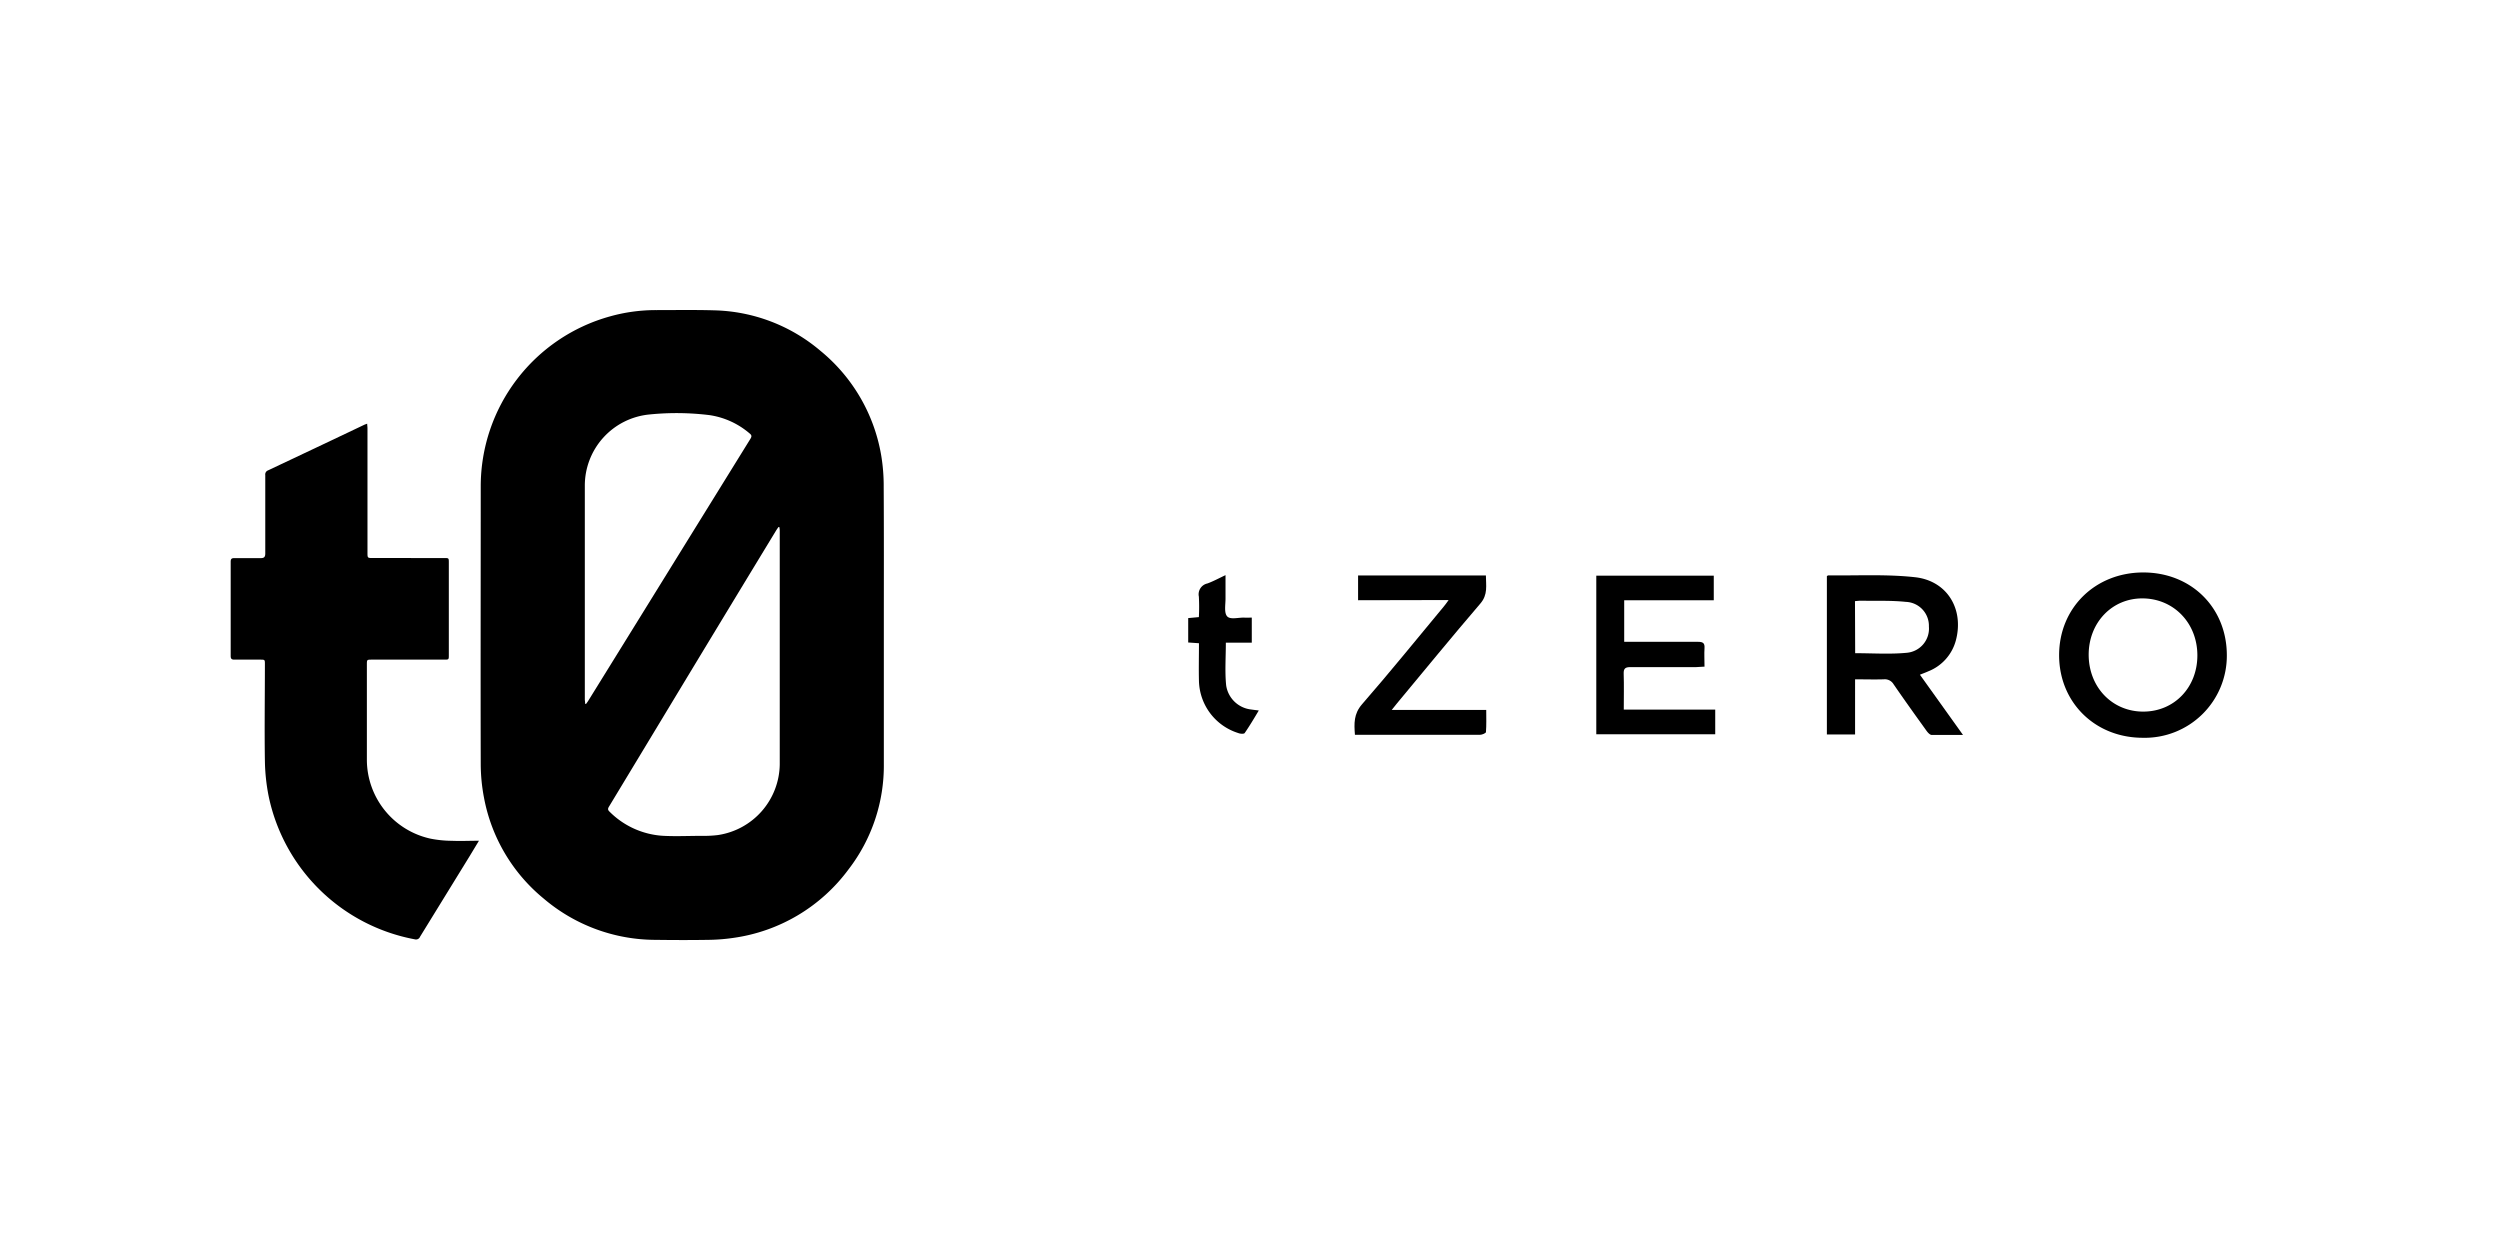 <svg id="Layer_1" data-name="Layer 1" xmlns="http://www.w3.org/2000/svg" viewBox="0 0 532 266"><title>SVG-</title><path d="M188.08,133q0,14.78,0,29.55A36.17,36.17,0,0,1,180.57,185a36.78,36.78,0,0,1-24.49,14.58,39.33,39.33,0,0,1-5.32.42c-3.72.06-7.44.05-11.16,0a36.78,36.78,0,0,1-23.9-8.78A36.39,36.39,0,0,1,103,169.78a38.51,38.51,0,0,1-.7-7.19c-.05-19.72,0-39.44,0-59.16a37.53,37.53,0,0,1,27.47-36.09,36,36,0,0,1,9.9-1.35c4.12,0,8.24-.07,12.35.05a36.24,36.24,0,0,1,22.6,8.64A36.64,36.64,0,0,1,187.5,96.79a39.24,39.24,0,0,1,.55,6.85C188.11,113.41,188.08,123.19,188.08,133Zm-22.24-20.84-.19,0c-.16.24-.33.47-.48.71Q153,132.89,140.86,153l-11.19,18.52c-.24.39-.46.72,0,1.16a17.55,17.55,0,0,0,11.59,5.19c2.7.13,5.41,0,8.11,0a24.05,24.05,0,0,0,3.4-.17,15.42,15.42,0,0,0,13.16-15c0-16.63,0-33.26,0-49.9A6.49,6.49,0,0,0,165.84,112.12Zm-41.32,37.6.18.05c.16-.22.33-.44.48-.68q10.75-17.35,21.49-34.72,6.5-10.5,13-21c.26-.43.38-.74-.1-1.13A16.9,16.9,0,0,0,151,88.34a57.38,57.38,0,0,0-12.9-.13,15.2,15.2,0,0,0-13.65,15.12q0,22.82,0,45.62C124.49,149.2,124.51,149.46,124.52,149.72Z"/><path d="M101.92,178.91l-2,3.31L89.39,199.33a.92.92,0,0,1-1.11.56A39.09,39.09,0,0,1,57.2,169.58a41.63,41.63,0,0,1-.83-7.63c-.11-6.86,0-13.72,0-20.58,0-1,0-1-1-1-1.84,0-3.67,0-5.51,0-.58,0-.77-.2-.77-.78q0-10,0-20.06c0-.6.21-.77.78-.76,1.86,0,3.72,0,5.58,0,.73,0,1-.21,1-1,0-5.55,0-11.1,0-16.66a.92.92,0,0,1,.56-1q10.31-4.86,20.6-9.76l.53-.19c0,.36.06.66.06,1v26.43c0,1.16,0,1.16,1.2,1.16H94.51c1,0,1,0,1,1v19.62c0,1,0,1-1,1H79.14c-1.07,0-1.07,0-1.07,1.07,0,6.74,0,13.48,0,20.21a17.22,17.22,0,0,0,13.57,16.82,24,24,0,0,0,4.49.45C98,179,99.86,178.91,101.92,178.91Z"/><path d="M408.56,143.58l9.17,12.82c-2.44,0-4.55,0-6.64,0-.4,0-.86-.51-1.13-.89-2.36-3.28-4.71-6.56-7-9.89a2.17,2.17,0,0,0-2.09-1.06c-2,.06-3.95,0-6.11,0V156.3h-6V122.61c.12-.08.2-.17.28-.17,6.16.08,12.37-.28,18.46.39,6.88.75,10.47,6.81,8.71,13.44a9.77,9.77,0,0,1-5.88,6.59C409.83,143.09,409.3,143.28,408.56,143.58ZM394.78,139c3.74,0,7.42.26,11-.09a5.17,5.17,0,0,0,4.69-5.59,5.09,5.09,0,0,0-4.9-5.24c-3.17-.33-6.39-.19-9.59-.25-.41,0-.82.06-1.24.09Z"/><path d="M438.18,139.42c0-10.06,7.69-17.6,17.91-17.6s17.8,7.5,17.78,17.67A17.46,17.46,0,0,1,456,157C445.79,157,438.17,149.43,438.18,139.42Zm6.29-.11c0,6.91,5,12.12,11.61,12.12s11.54-5.16,11.52-12-5-12-11.56-12.09S444.48,132.46,444.47,139.31Z"/><path d="M345.54,151H365v5.25H339.69V122.5h25v5.23H345.63v8.85h1.6c4.71,0,9.42,0,14.13,0,1.06,0,1.43.3,1.36,1.35-.08,1.26,0,2.52,0,3.93-.66,0-1.2.1-1.74.1-4.66,0-9.33,0-14,0-1.07,0-1.5.25-1.46,1.4C345.6,145.84,345.54,148.36,345.54,151Z"/><path d="M289,127.73v-5.27H316.2c0,2.11.48,4.06-1.2,6-6,7-11.82,14.12-17.7,21.19l-1.14,1.42h20.11c0,1.68.06,3.2-.06,4.71,0,.24-.83.59-1.28.59-5.18,0-10.36,0-15.54,0H288.33c-.19-2.43-.26-4.46,1.5-6.49,5.95-6.83,11.65-13.88,17.44-20.85.3-.35.56-.73,1-1.34Z"/><path d="M266.38,131.43v5.33h-5.52c0,3.16-.23,6.16.07,9.11a6.05,6.05,0,0,0,5.31,5.11c.46.07.93.12,1.63.21-1,1.68-1.95,3.28-3,4.8-.16.23-.95.18-1.38,0a11.92,11.92,0,0,1-8.35-11c-.07-2.66,0-5.32,0-8.11l-2.29-.16v-5.19l2.27-.21a42,42,0,0,0,0-4.35,2.36,2.36,0,0,1,1.82-2.81c1.22-.44,2.38-1.08,3.85-1.77,0,1.8,0,3.4,0,5,0,1.3-.33,3,.34,3.76s2.37.24,3.63.28C265.23,131.45,265.73,131.43,266.38,131.43Z"/></svg>
